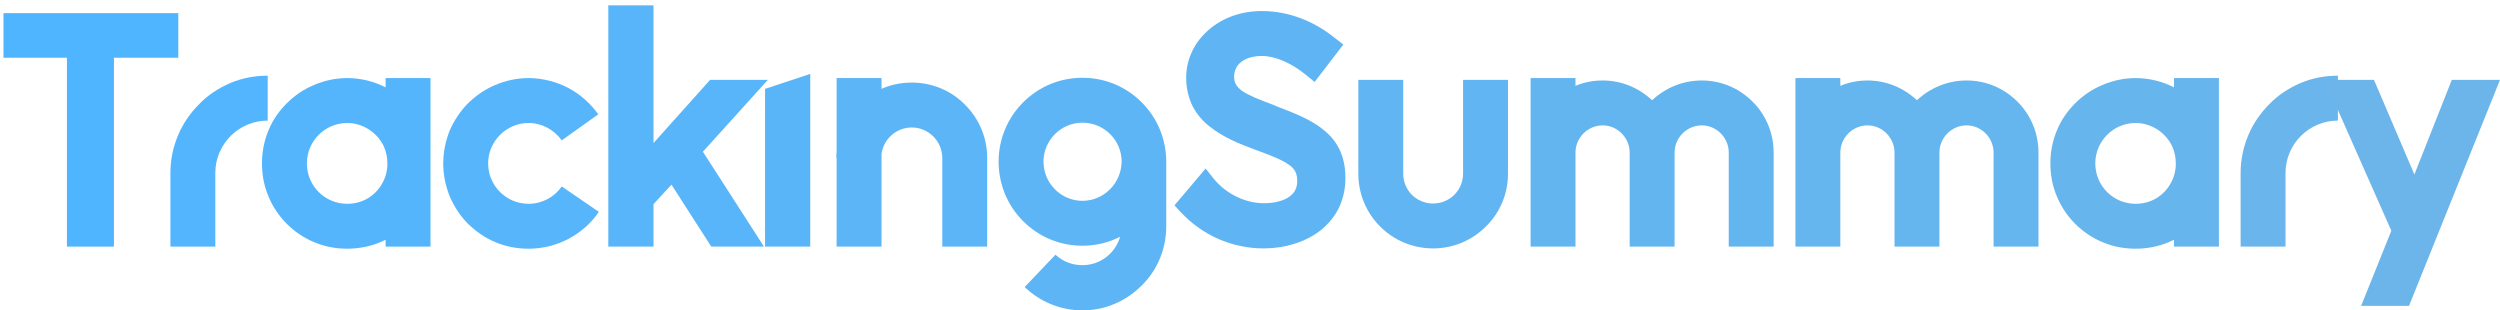 <svg width="451" height="56" viewBox="0 0 451 56" fill="none" xmlns="http://www.w3.org/2000/svg">
<path d="M12.075 10.415V44.489H20.552V10.415H32.163V2.369H0.626V10.415H12.075Z" fill="#50B5FF"/>
<path d="M30.743 31.204V44.489H38.843V31.204C38.843 25.966 43.109 21.755 48.293 21.755V13.655C45.917 13.655 43.649 14.086 41.489 15.005C39.383 15.922 37.493 17.165 35.927 18.785C34.307 20.404 33.011 22.294 32.147 24.346C31.229 26.506 30.743 28.828 30.743 31.204Z" fill="#52B5FE"/>
<path d="M77.663 14.087H69.563V15.761C67.457 14.681 65.081 14.087 62.651 14.087C60.545 14.087 58.547 14.519 56.657 15.329C54.821 16.085 53.147 17.219 51.743 18.623C50.339 20.027 49.205 21.647 48.449 23.483C47.639 25.427 47.261 27.425 47.261 29.477C47.261 31.583 47.639 33.581 48.449 35.471C49.205 37.307 50.339 38.981 51.743 40.385C53.147 41.789 54.821 42.923 56.657 43.679C58.547 44.489 60.545 44.867 62.651 44.867C65.027 44.867 67.457 44.327 69.563 43.247V44.489H77.663V14.087ZM66.323 35.795C65.189 36.443 63.947 36.767 62.651 36.767C58.601 36.767 55.361 33.527 55.361 29.477C55.361 25.481 58.601 22.187 62.651 22.187C64.055 22.187 65.405 22.619 66.593 23.375C67.727 24.131 68.645 25.157 69.239 26.399C69.671 27.371 69.887 28.397 69.887 29.531C69.887 30.773 69.563 32.069 68.915 33.149C68.321 34.229 67.403 35.147 66.323 35.795Z" fill="#54B5FC"/>
<path d="M95.349 44.867C100.425 44.867 105.177 42.383 108.039 38.225L101.343 33.635C99.993 35.579 97.779 36.767 95.349 36.767C91.353 36.767 88.059 33.527 88.059 29.477C88.059 25.481 91.353 22.187 95.349 22.187C97.725 22.187 99.939 23.375 101.343 25.319L107.931 20.621C106.527 18.677 104.691 17.003 102.531 15.869C100.371 14.735 97.833 14.087 95.349 14.087C93.297 14.087 91.245 14.519 89.355 15.329C87.519 16.085 85.899 17.219 84.441 18.623C83.037 20.027 81.957 21.701 81.147 23.483C80.391 25.427 79.959 27.425 79.959 29.477C79.959 31.583 80.391 33.581 81.147 35.471C81.957 37.307 83.037 38.981 84.441 40.385C85.899 41.789 87.519 42.923 89.355 43.679C91.245 44.489 93.297 44.867 95.349 44.867Z" fill="#56B5FB"/>
<path d="M121.133 33.311L128.315 44.489H137.819L126.803 27.371L138.521 14.411H128.099L117.893 25.805V0.965H109.739V44.489H117.893V36.821L121.133 33.311Z" fill="#58B5F9"/>
<path d="M138.013 16.031V44.489H146.167V13.331L138.013 16.031Z" fill="#5AB5F8"/>
<path d="M174.092 18.893C171.554 16.301 168.098 14.897 164.48 14.897C162.59 14.897 160.7 15.275 159.026 16.031V14.087H150.926V27.317C150.872 27.695 150.872 28.127 150.872 28.505H150.926V44.489H159.026V27.749C159.404 25.049 161.726 22.997 164.48 22.997C167.504 22.997 169.988 25.481 169.988 28.505V44.489H178.088V28.505C178.088 24.887 176.684 21.485 174.092 18.893Z" fill="#5CB5F6"/>
<path d="M205.961 18.461C203.099 15.599 199.319 14.033 195.269 14.033C191.219 14.033 187.439 15.599 184.577 18.461C181.715 21.323 180.149 25.157 180.149 29.153C180.149 33.203 181.715 37.037 184.577 39.899C187.439 42.761 191.219 44.327 195.269 44.327C197.645 44.327 199.967 43.787 202.073 42.707C201.209 45.677 198.509 47.837 195.269 47.837C193.433 47.837 191.759 47.189 190.409 45.947L184.847 51.779C187.655 54.479 191.381 55.991 195.269 55.991C199.319 55.991 203.099 54.371 205.961 51.509C208.823 48.701 210.389 44.867 210.389 40.817V29.153C210.389 25.157 208.823 21.323 205.961 18.461ZM195.269 36.227C191.381 36.227 188.249 33.041 188.249 29.153C188.249 25.319 191.381 22.133 195.269 22.133C199.157 22.133 202.343 25.265 202.343 29.153C202.289 33.041 199.157 36.227 195.269 36.227Z" fill="#5EB5F5"/>
<path d="M227.972 44.813C231.806 44.813 235.424 43.679 238.07 41.681C239.528 40.547 240.662 39.197 241.472 37.631C242.282 35.957 242.714 34.121 242.714 32.123C242.714 28.451 241.472 25.589 238.826 23.483C236.666 21.647 233.75 20.513 230.672 19.325C230.348 19.163 229.97 19.055 229.646 18.893C227.432 18.083 225.38 17.273 224.084 16.409C223.22 15.761 222.626 15.059 222.626 13.817C222.68 11.063 225.326 10.091 227.594 10.091C230.024 10.091 232.94 11.333 235.64 13.547L237.152 14.789L242.336 8.039L240.878 6.905C236.882 3.665 232.292 1.991 227.594 1.991C223.976 1.991 220.574 3.179 218.036 5.393C215.444 7.661 213.986 10.685 213.986 14.033C213.986 15.923 214.418 17.705 215.174 19.217C215.93 20.621 216.902 21.809 218.306 22.889C220.682 24.779 223.598 25.967 226.676 27.101C226.838 27.155 227.054 27.209 227.27 27.317C229.484 28.127 231.374 28.883 232.562 29.747C233.642 30.503 234.02 31.367 234.02 32.663C234.02 33.851 233.588 34.769 232.616 35.471C231.59 36.227 229.916 36.659 228.026 36.659C226.406 36.659 224.732 36.281 223.166 35.525C221.546 34.769 220.034 33.581 218.9 32.177L217.496 30.395L211.88 37.037L213.014 38.279C216.956 42.491 222.302 44.813 227.972 44.813Z" fill="#5FB5F3"/>
<path d="M258.541 44.813C262.105 44.813 265.507 43.409 268.045 40.871C270.637 38.333 272.041 34.931 272.041 31.313V14.411H263.941V31.313C263.941 34.337 261.511 36.713 258.541 36.713C255.517 36.713 253.141 34.337 253.141 31.313V14.411H245.041V31.313C245.041 34.931 246.445 38.333 248.983 40.871C251.521 43.409 254.923 44.813 258.541 44.813Z" fill="#61B5F2"/>
<path d="M316.186 18.353C313.702 15.869 310.462 14.519 307.006 14.519C303.604 14.519 300.472 15.815 298.042 18.083C295.612 15.815 292.48 14.519 289.132 14.519C287.404 14.519 285.73 14.843 284.218 15.491V14.087H276.118V44.489H284.218V27.533C284.218 24.833 286.432 22.619 289.132 22.619C291.778 22.619 293.992 24.833 293.992 27.533V44.489H302.092V27.533C302.092 24.833 304.306 22.619 307.006 22.619C309.652 22.619 311.866 24.833 311.866 27.533V44.489H319.966V27.533C319.966 24.077 318.616 20.783 316.186 18.353Z" fill="#63B5F0"/>
<path d="M363.963 18.353C361.479 15.869 358.239 14.519 354.783 14.519C351.381 14.519 348.249 15.815 345.819 18.083C343.389 15.815 340.257 14.519 336.909 14.519C335.181 14.519 333.507 14.843 331.995 15.491V14.087H323.895V44.489H331.995V27.533C331.995 24.833 334.209 22.619 336.909 22.619C339.555 22.619 341.769 24.833 341.769 27.533V44.489H349.869V27.533C349.869 24.833 352.083 22.619 354.783 22.619C357.429 22.619 359.643 24.833 359.643 27.533V44.489H367.743V27.533C367.743 24.077 366.393 20.783 363.963 18.353Z" fill="#65B5EF"/>
<path d="M400.292 14.087H392.192V15.761C390.086 14.681 387.71 14.087 385.28 14.087C383.174 14.087 381.176 14.519 379.286 15.329C377.45 16.085 375.776 17.219 374.372 18.623C372.968 20.027 371.834 21.647 371.078 23.483C370.268 25.427 369.89 27.425 369.89 29.477C369.89 31.583 370.268 33.581 371.078 35.471C371.834 37.307 372.968 38.981 374.372 40.385C375.776 41.789 377.45 42.923 379.286 43.679C381.176 44.489 383.174 44.867 385.28 44.867C387.656 44.867 390.086 44.327 392.192 43.247V44.489H400.292V14.087ZM388.952 35.795C387.818 36.443 386.576 36.767 385.28 36.767C381.23 36.767 377.99 33.527 377.99 29.477C377.99 25.481 381.23 22.187 385.28 22.187C386.684 22.187 388.034 22.619 389.222 23.375C390.356 24.131 391.274 25.157 391.868 26.399C392.3 27.371 392.516 28.397 392.516 29.531C392.516 30.773 392.192 32.069 391.544 33.149C390.95 34.229 390.032 35.147 388.952 35.795Z" fill="#67B5ED"/>
<path d="M404.208 31.204V44.489H412.308V31.204C412.308 25.966 416.574 21.755 421.758 21.755V13.655C419.382 13.655 417.114 14.086 414.954 15.005C412.848 15.922 410.958 17.165 409.392 18.785C407.772 20.404 406.476 22.294 405.612 24.346C404.694 26.506 404.208 28.828 404.208 31.204Z" fill="#69B5EC"/>
<path d="M431.398 41.627L425.944 55.181H434.584L451 14.411H442.306L435.556 31.475L428.266 14.411H419.356L431.398 41.627Z" fill="#6BB5EA"/>
</svg>
